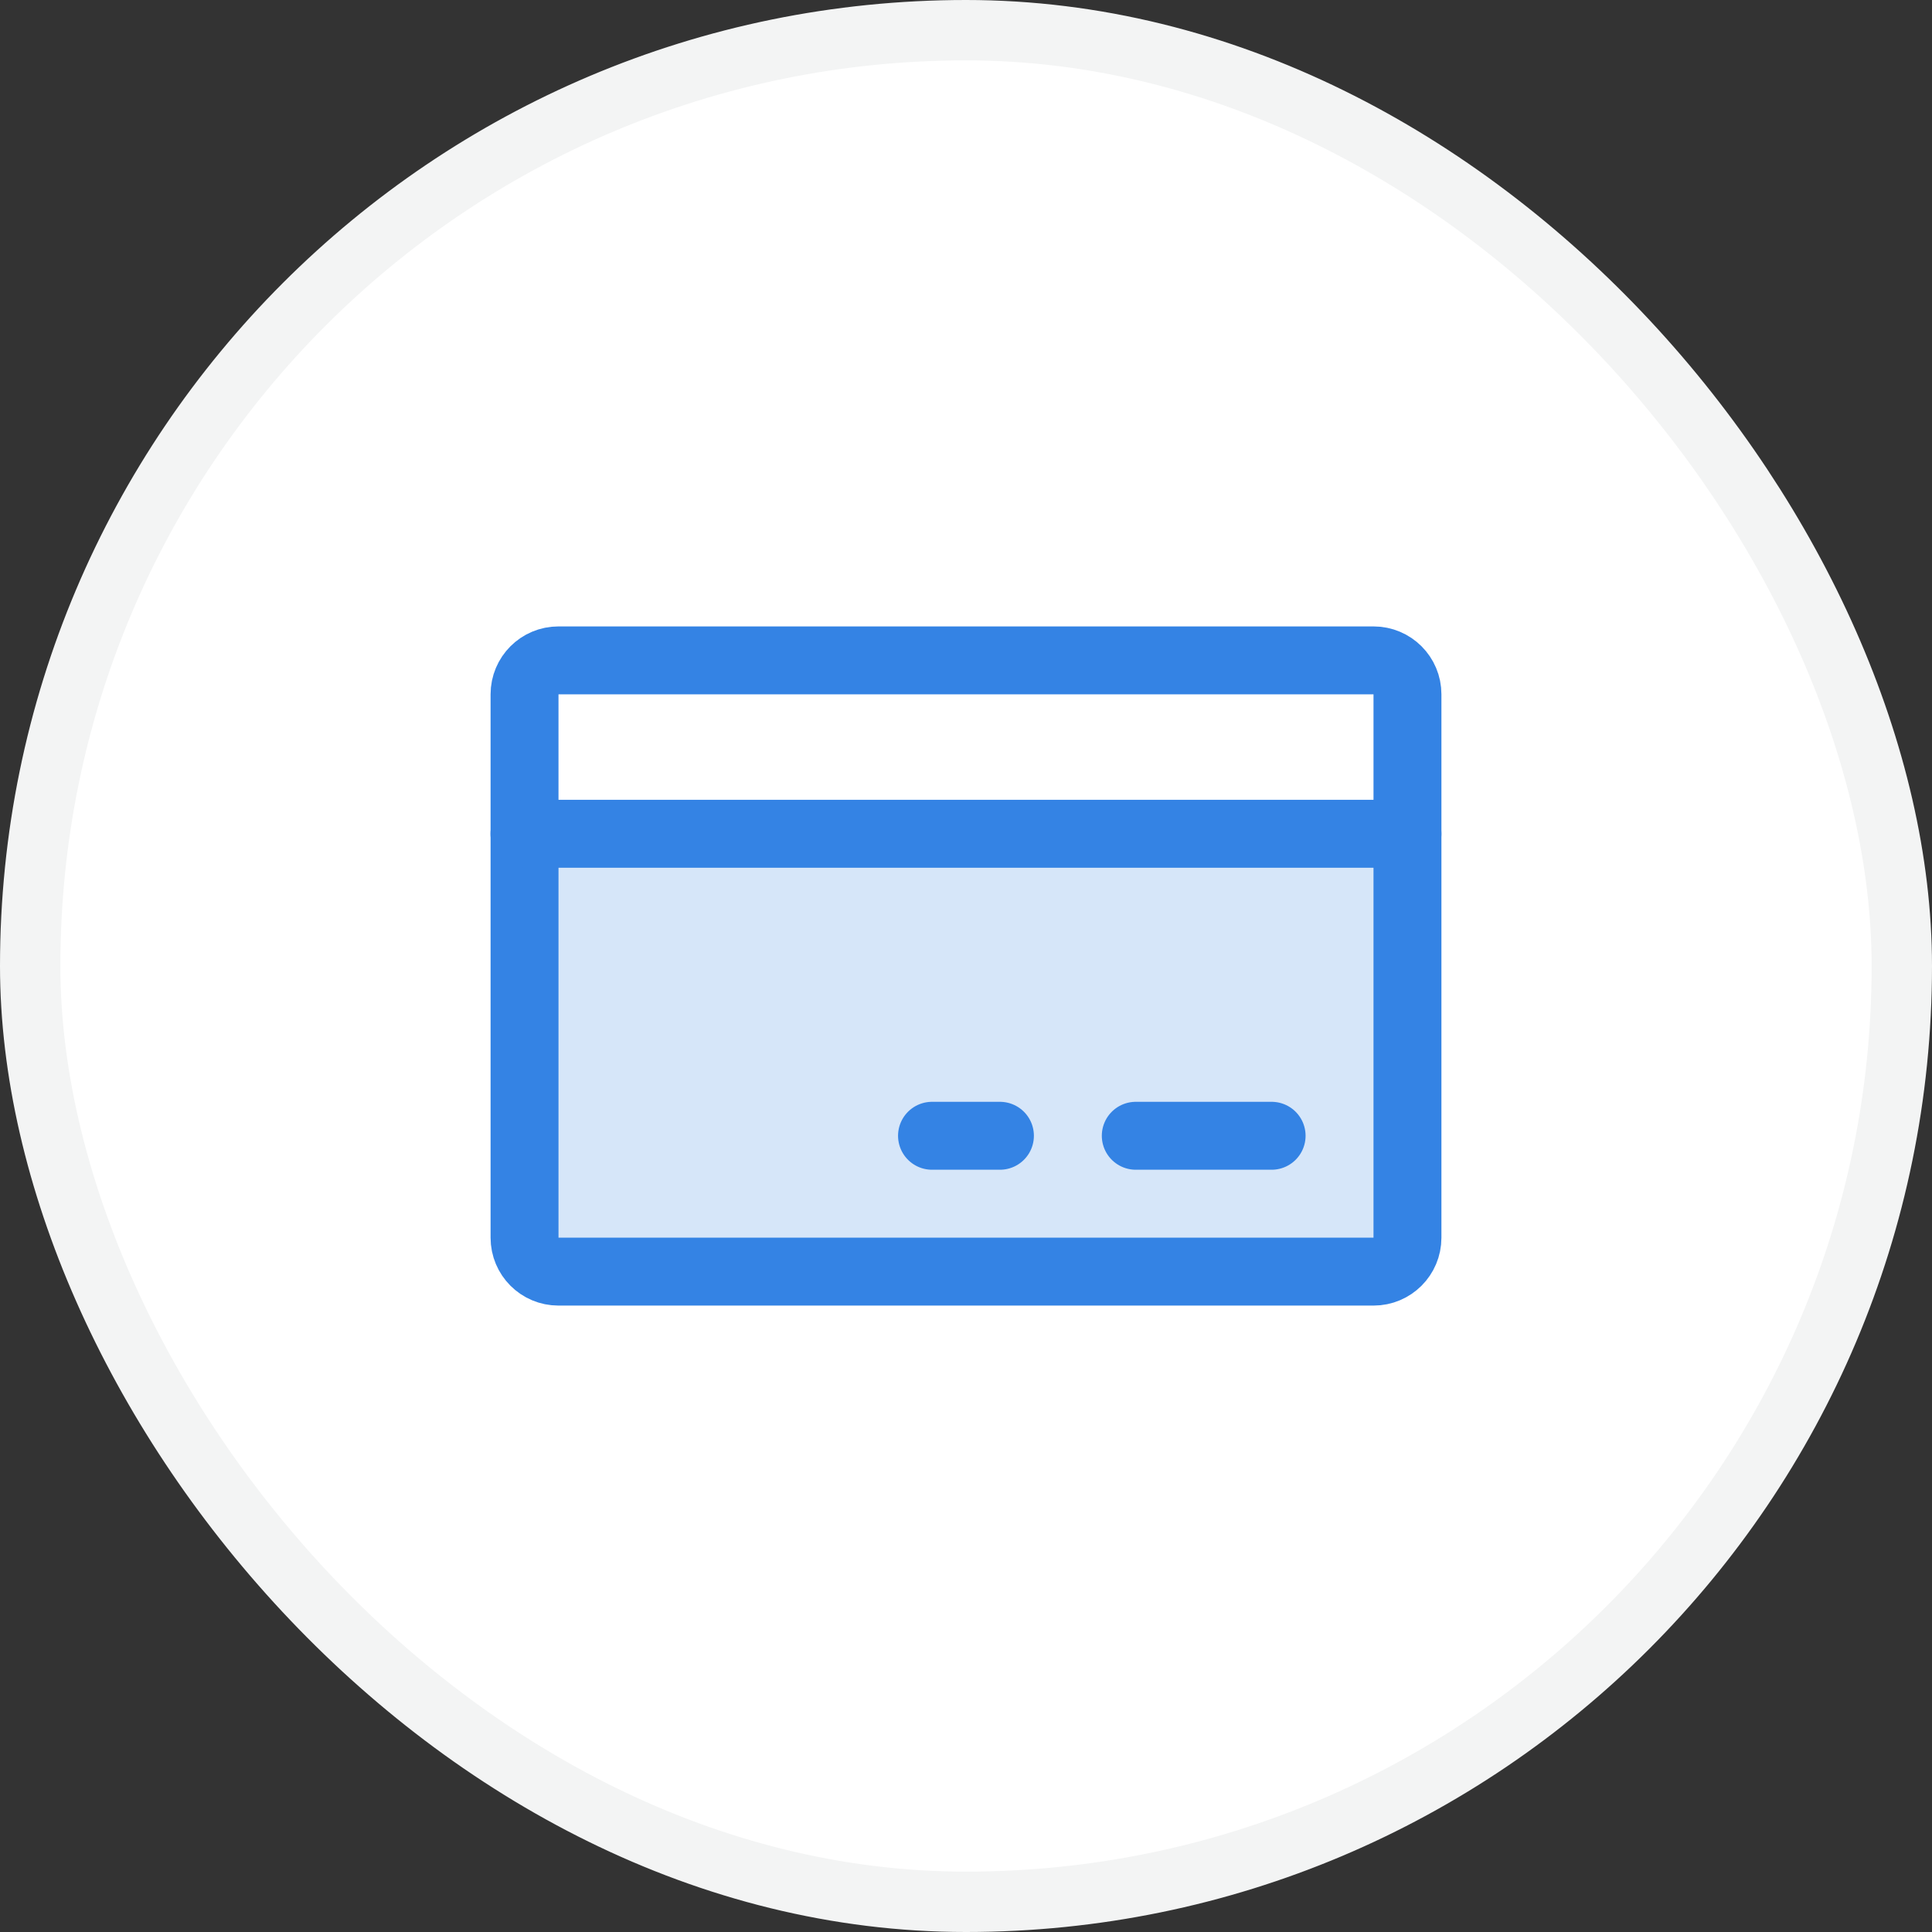 <svg width="32" height="32" viewBox="0 0 32 32" fill="none" xmlns="http://www.w3.org/2000/svg">
<rect x="0" y="0" width="32" height="32" fill="#333333" stroke="none"/>
<rect x="0.5" y="0.5" width="31" height="31" rx="15.5" fill="white" stroke="#F3F4F4"/>
<path opacity="0.2" d="M8.687 13.81H23.312L23.312 20.5C23.312 20.649 23.253 20.792 23.148 20.898C23.042 21.003 22.899 21.062 22.75 21.062H9.25C9.101 21.062 8.958 21.003 8.852 20.898C8.747 20.792 8.687 20.649 8.687 20.5L8.687 13.81Z" fill="#3483E4"/>
<path d="M22.75 10.938H9.25C8.939 10.938 8.688 11.189 8.688 11.5V20.5C8.688 20.811 8.939 21.062 9.25 21.062H22.75C23.061 21.062 23.312 20.811 23.312 20.5V11.5C23.312 11.189 23.061 10.938 22.75 10.938Z" stroke="#3483E4" stroke-width="1.125" stroke-linecap="round" stroke-linejoin="round"/>
<path d="M18.812 18.812H21.062" stroke="#3483E4" stroke-width="1.125" stroke-linecap="round" stroke-linejoin="round"/>
<path d="M15.437 18.812H16.562" stroke="#3483E4" stroke-width="1.125" stroke-linecap="round" stroke-linejoin="round"/>
<path d="M8.687 13.81H23.312" stroke="#3483E4" stroke-width="1.125" stroke-linecap="round" stroke-linejoin="round"/>
</svg>

